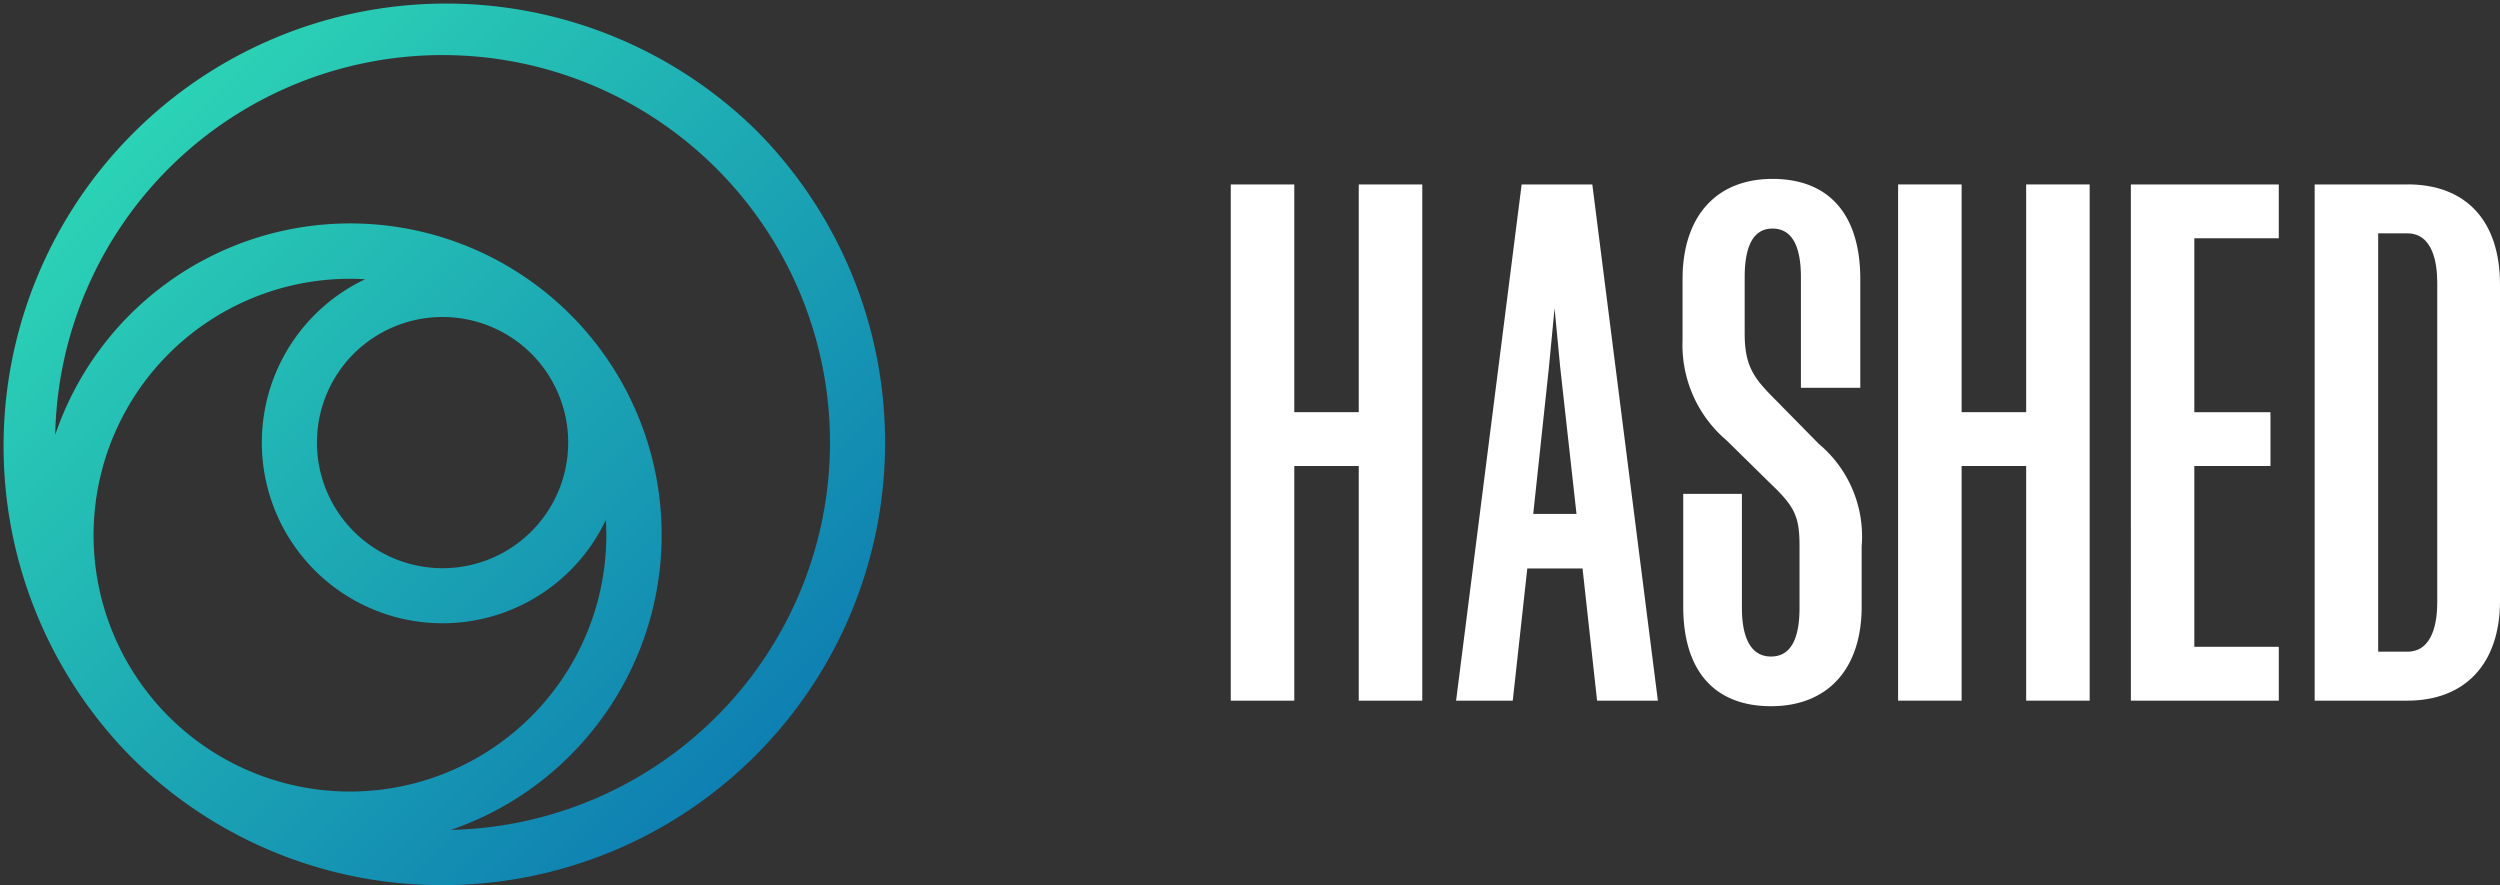 <svg xmlns="http://www.w3.org/2000/svg" width="150.404" height="53.249"><rect width="100%" height="100%" fill="#333333" stroke="none"/><defs><linearGradient id="prefix__a" x2="1" y2="1" gradientUnits="objectBoundingBox"><stop offset="0" stop-color="#32e4b6"/><stop offset="1" stop-color="#086eb1"/></linearGradient><clipPath id="prefix__b"><path data-name="Rettangolo 6" fill="none" d="M0 0h76.359v31.723H0z"/></clipPath></defs><g data-name="Raggruppa 6"><path data-name="Tracciato 1" d="M45.451 7.8A26.625 26.625 0 007.8 45.451a26.453 26.453 0 0018.826 7.8A26.625 26.625 0 0045.451 7.8M31.969 21.281a7.558 7.558 0 11-10.688 0 7.566 7.566 0 0110.688 0m-13.033-2.345A10.873 10.873 0 1036.45 31.281 15.424 15.424 0 1121.968 16.8a10.819 10.819 0 00-3.032 2.136m15.377 26.5A18.739 18.739 0 103.321 26.163a23.308 23.308 0 0139.786-16.021 23.308 23.308 0 01-15.985 39.785 18.661 18.661 0 007.191-4.49" fill="url(#prefix__a)"/><g data-name="Raggruppa 5"><path data-name="Tracciato 2" d="M81.745 11.097v13.7h-3.879v-13.7h-3.821v31.056h3.821V28.036h3.879v14.117h3.821V11.097z" fill="#fff"/><path data-name="Tracciato 3" d="M91.545 11.096l-3.927 30.921-.017.135h3.409l.875-7.954h3.323l.875 7.954h3.658l-3.945-31.056zm3.3 19.822h-2.603l.944-8.822.339-3.556.339 3.558z" fill="#fff"/><g data-name="Raggruppa 4"><g data-name="Raggruppa 3" clip-path="url(#prefix__b)" fill="#fff" transform="translate(74.045 10.763)"><path data-name="Tracciato 4" d="M32.84 13.361c-1.3-1.3-1.922-2.012-1.922-4.038V5.908c0-1.938.562-2.92 1.671-2.92 1.136 0 1.712.982 1.712 2.92v6.658h3.572V6.033C37.873 2.142 35.996 0 32.589 0c-3.387 0-5.409 2.256-5.409 6.033V9.7a7.527 7.527 0 002.659 6.04l2.542 2.5c1.562 1.478 1.836 2.056 1.836 3.869v3.706c0 1.938-.576 2.92-1.712 2.92-1.45 0-1.754-1.588-1.754-2.92v-6.867h-3.53v6.783c0 3.864 1.876 5.992 5.284 5.992s5.45-2.24 5.45-5.992v-3.623a7.255 7.255 0 00-2.575-6.164z"/><path data-name="Tracciato 5" d="M47.852 14.034h-3.883V.333h-3.821v31.056h3.821V17.272h3.883v14.117h3.821V.333h-3.821z"/><path data-name="Tracciato 6" d="M54.152 31.39h8.9v-3.239h-5.083V17.273h4.581v-3.239h-4.581V3.572h5.081V.333h-8.9z"/><path data-name="Tracciato 7" d="M70.784.333h-5.575v31.056h5.575c3.491 0 5.575-2.24 5.575-5.992V6.362c0-3.834-2.032-6.033-5.575-6.033M69.03 3.276h1.754c1.563 0 1.8 1.856 1.8 2.962v19.243c0 1.106-.233 2.962-1.8 2.962H69.03z"/></g></g></g></g></svg>
